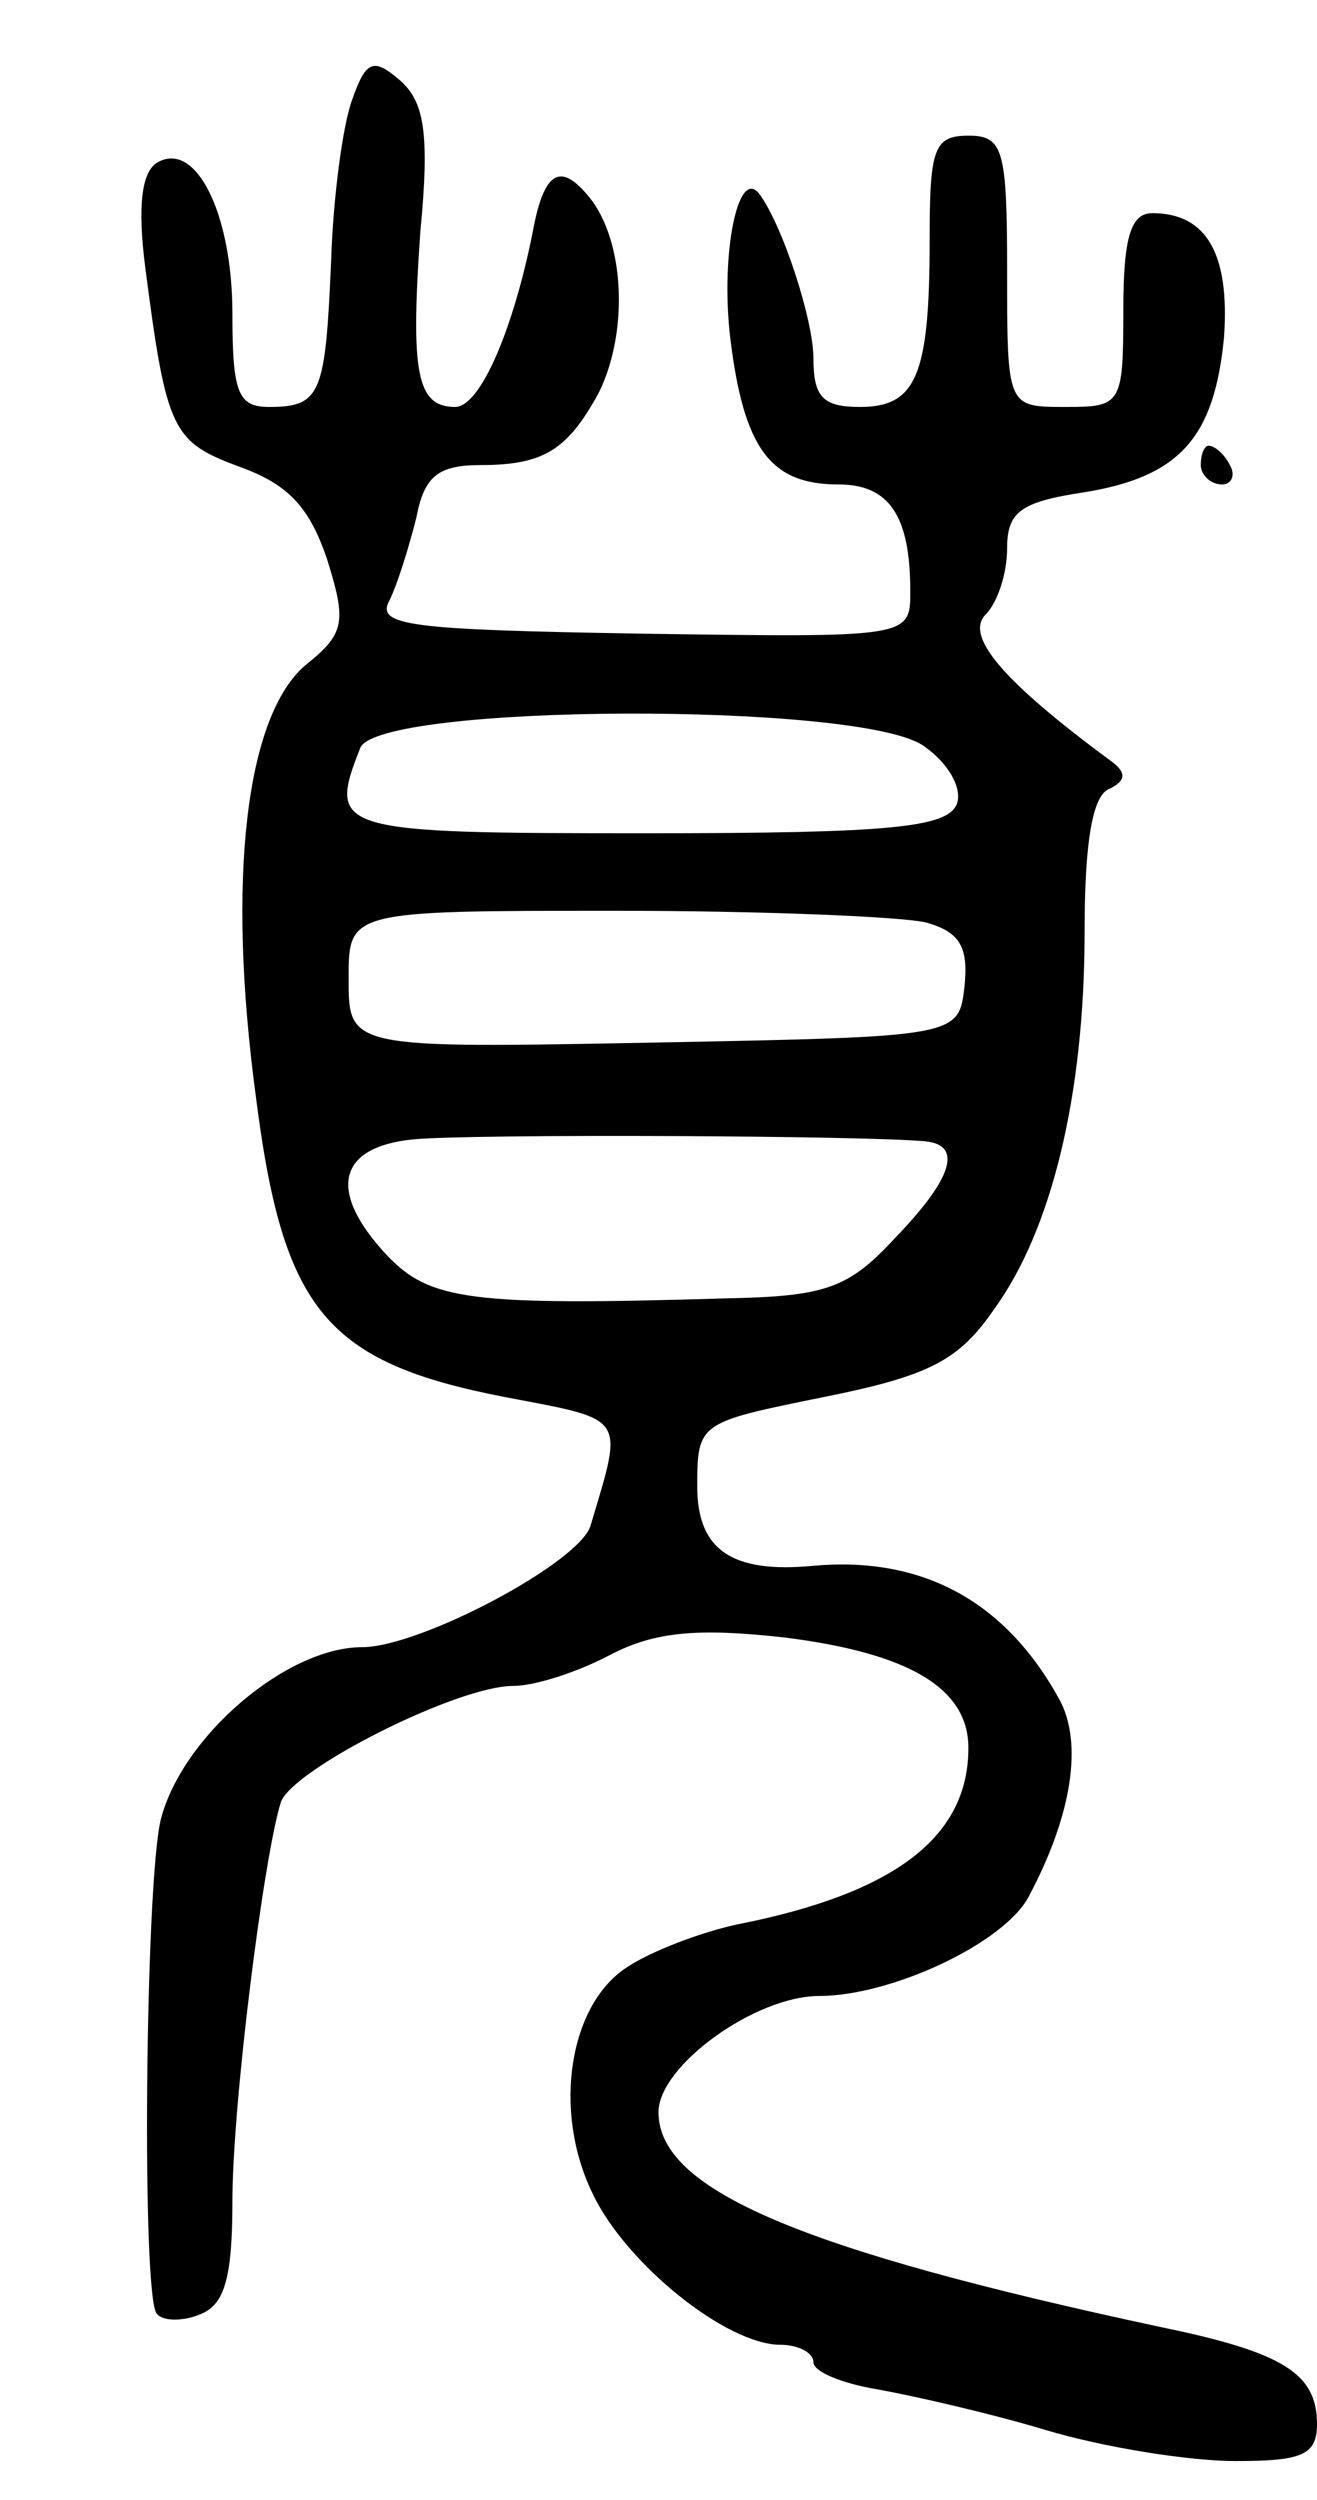 <svg version="1.0" xmlns="http://www.w3.org/2000/svg"
 width="68pt" height="129pt" viewBox="0 0 68 129"
 preserveAspectRatio="xMidYMid meet">
<g transform="translate(0,129) scale(0.1,-0.1)"
fill="#000000" stroke="none">
<path d="M182 1239 c-5 -13 -10 -51 -11 -83 -3 -69 -5 -76 -32 -76 -16 0 -19
7 -19 48 0 52 -19 90 -39 78 -8 -5 -10 -23 -6 -54 11 -85 14 -90 49 -103 25
-9 36 -21 45 -48 10 -32 9 -38 -11 -54 -31 -26 -41 -110 -26 -222 14 -111 36
-138 129 -156 63 -12 61 -9 44 -66 -5 -19 -88 -63 -118 -63 -39 0 -93 -46
-104 -89 -8 -33 -10 -247 -2 -255 3 -4 14 -4 23 0 12 5 16 19 16 58 0 50 16
177 25 206 6 17 91 60 120 60 11 0 33 7 50 16 23 12 45 14 90 9 64 -8 95 -26
95 -57 0 -46 -38 -75 -119 -91 -19 -4 -45 -14 -57 -22 -30 -19 -39 -74 -18
-117 17 -36 69 -78 97 -78 9 0 17 -4 17 -9 0 -5 15 -11 33 -14 17 -3 57 -12
87 -21 30 -9 74 -16 98 -16 34 0 42 3 42 19 0 26 -17 37 -80 50 -187 40 -260
71 -260 111 0 24 50 60 83 60 37 0 95 27 108 51 23 43 28 80 16 102 -28 51
-71 74 -127 69 -42 -4 -60 8 -60 41 0 33 1 33 65 46 55 11 70 19 88 45 30 41
47 111 47 195 0 46 4 71 13 74 8 4 9 8 1 14 -57 42 -76 65 -65 76 6 6 11 21
11 34 0 19 7 24 40 29 49 8 67 28 72 80 3 43 -9 64 -37 64 -11 0 -15 -12 -15
-50 0 -49 -1 -50 -30 -50 -30 0 -30 0 -30 70 0 63 -2 70 -20 70 -18 0 -20 -7
-20 -54 0 -70 -7 -86 -36 -86 -19 0 -24 5 -24 25 0 20 -16 69 -28 85 -11 14
-20 -31 -15 -74 7 -58 21 -76 56 -76 26 0 37 -16 37 -55 0 -24 0 -24 -138 -22
-120 2 -138 4 -131 17 4 8 10 27 14 43 4 21 11 27 33 27 33 0 45 8 61 37 15
30 14 75 -3 99 -16 21 -25 17 -31 -16 -10 -50 -27 -90 -40 -90 -20 0 -23 18
-18 90 5 52 2 68 -11 79 -13 11 -17 10 -24 -10z m295 -334 c13 -9 20 -22 17
-30 -5 -12 -34 -15 -160 -15 -161 0 -165 1 -148 44 9 23 259 24 291 1z m1 -91
c18 -5 22 -13 20 -33 -3 -26 -3 -26 -160 -29 -158 -3 -158 -3 -158 33 0 35 0
35 138 35 75 0 147 -3 160 -6z m0 -113 c19 -2 14 -19 -16 -50 -24 -26 -36 -30
-87 -31 -132 -4 -153 -1 -175 22 -31 33 -26 56 13 60 30 3 236 2 265 -1z"/>
<path d="M620 1050 c0 -5 5 -10 11 -10 5 0 7 5 4 10 -3 6 -8 10 -11 10 -2 0
-4 -4 -4 -10z"/>
</g>
</svg>
